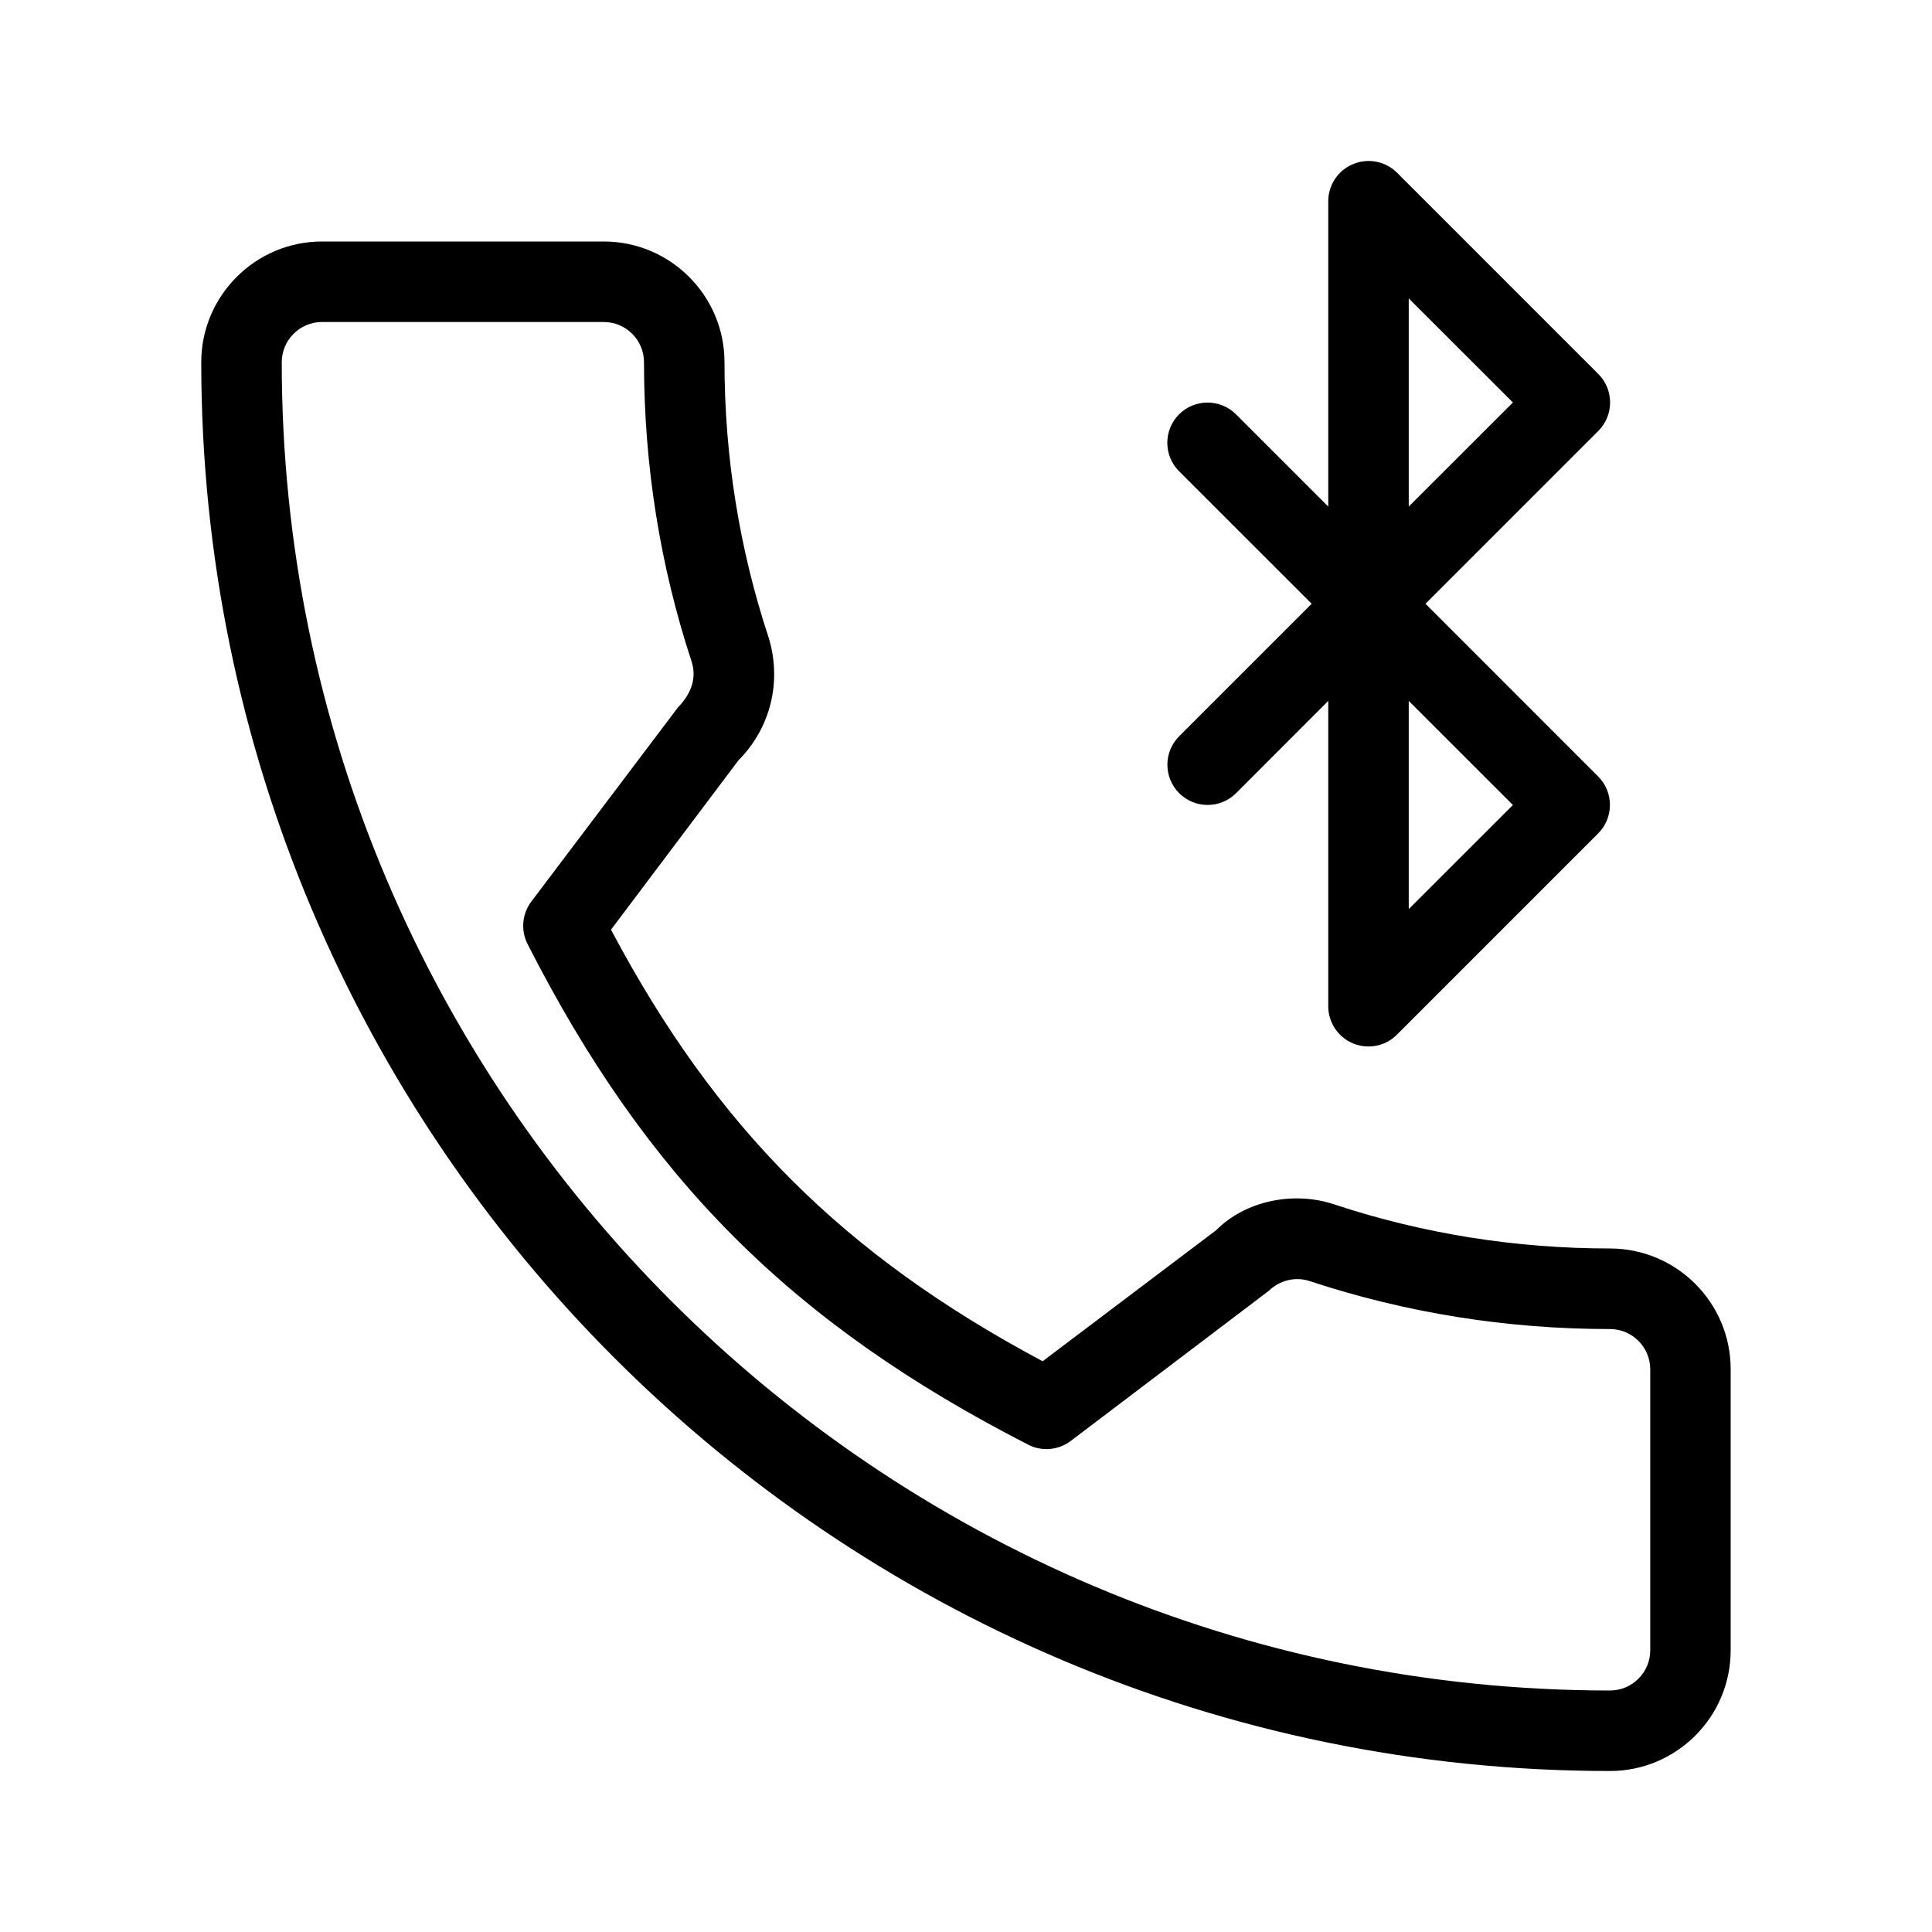 <?xml version="1.0" encoding="iso-8859-1"?>
<!-- Generator: Adobe Illustrator 19.0.0, SVG Export Plug-In . SVG Version: 6.00 Build 0)  -->
<svg version="1.1" id="Layer_1" xmlns="http://www.w3.org/2000/svg" xmlns:xlink="http://www.w3.org/1999/xlink" x="0px" y="0px"
	 viewBox="0 0 24 24" style="enable-background:new 0 0 24 24;" xml:space="preserve">
<g>
	<g>
		<path d="M20,15.509c-1.172,0-2.32-0.183-3.408-0.542c-0.531-0.183-1.133-0.041-1.483,0.314l-2.157,1.629
			c-2.474-1.32-4.058-2.903-5.362-5.361l1.585-2.106c0.399-0.4,0.542-0.983,0.371-1.53C9.185,6.819,9,5.67,9,4.5
			C9,3.673,8.328,3,7.5,3H4C3.174,3,2.5,3.673,2.5,4.5C2.5,14.149,10.352,22,20,22c0.827,0,1.5-0.673,1.499-1.501v-3.49
			C21.5,16.182,20.826,15.509,20,15.509z M20.5,20.5c0,0.276-0.225,0.5-0.5,0.5C10.903,21,3.5,13.598,3.5,4.5C3.5,4.224,3.726,4,4,4
			h3.5C7.776,4,8,4.224,8,4.5c0,1.277,0.2,2.531,0.592,3.72C8.651,8.407,8.604,8.6,8.42,8.79L6.6,11.2
			c-0.115,0.153-0.133,0.358-0.046,0.528c1.483,2.913,3.284,4.715,6.218,6.218c0.169,0.088,0.376,0.07,0.529-0.046l2.462-1.866
			c0.134-0.131,0.331-0.179,0.509-0.119c1.196,0.395,2.45,0.595,3.728,0.595c0.275,0,0.5,0.224,0.5,0.5V20.5z M14.648,9.853
			c0.195,0.195,0.512,0.195,0.707,0L16.5,8.707V12.5c0,0.202,0.122,0.385,0.309,0.462C16.87,12.988,16.937,13,17,13
			c0.13,0,0.258-0.051,0.353-0.147l2.5-2.5c0.195-0.195,0.195-0.512,0-0.707L17.708,7.5l2.147-2.147
			c0.195-0.195,0.195-0.512,0-0.707l-2.5-2.5c-0.143-0.143-0.358-0.186-0.545-0.108C16.622,2.115,16.5,2.298,16.5,2.5v3.793
			l-1.146-1.146c-0.195-0.195-0.512-0.195-0.707,0s-0.195,0.512,0,0.707L16.294,7.5l-1.646,1.646
			C14.453,9.341,14.453,9.658,14.648,9.853z M17.5,3.707L18.794,5L17.5,6.293V3.707z M17.5,8.707L18.794,10L17.5,11.293V8.707z"/>
	</g>
</g>
</svg>
